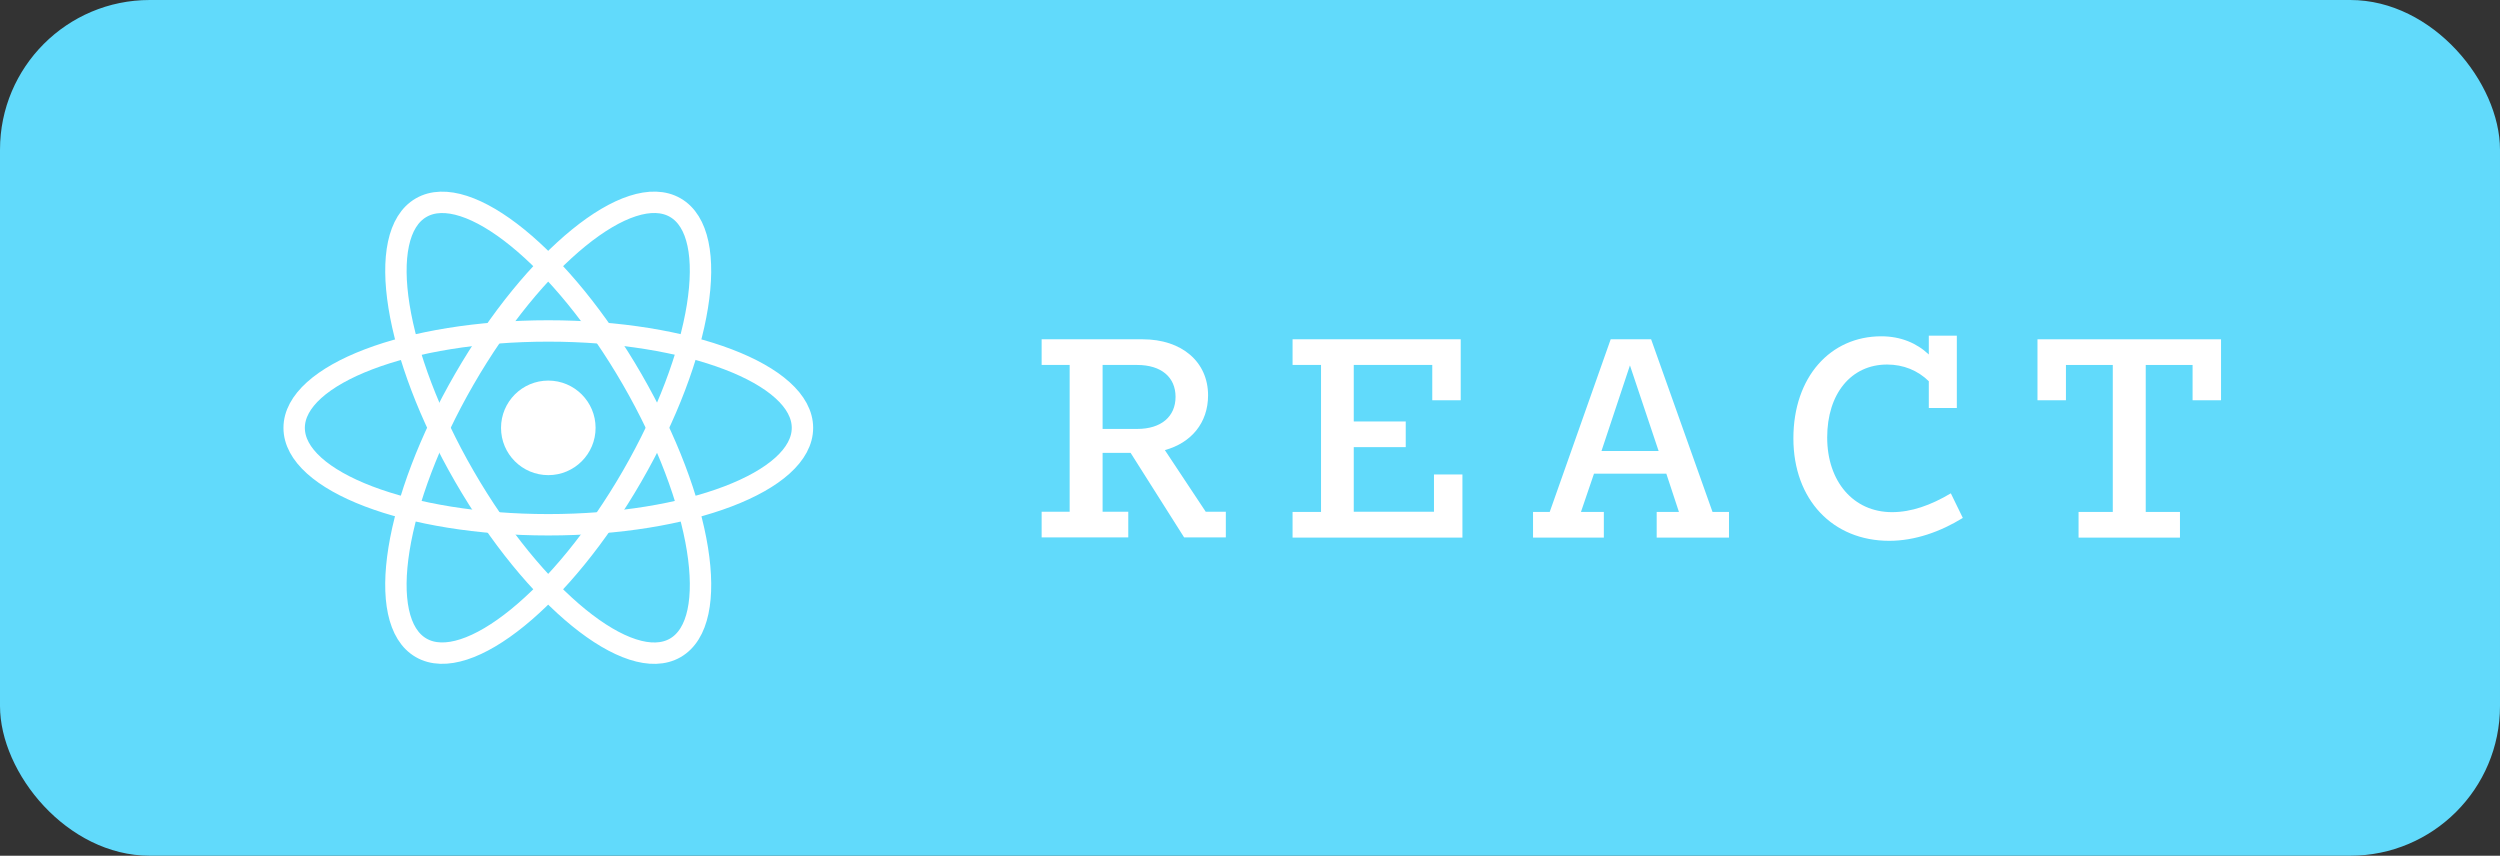 <?xml version="1.0" encoding="UTF-8"?>
<svg id="katman_1" data-name="katman 1" xmlns="http://www.w3.org/2000/svg" viewBox="0 0 116.86 40">
  <rect x="0" y="0" width="116.86" height="40" fill="#333333" stroke="none"/>
  <defs>
    <style>
      .cls-1 {
        fill: #fff;
      }

      .cls-2, .cls-3 {
        fill: none;
        stroke: #fff;
      }

      .cls-4 {
        fill: #61dafb;
      }

      .cls-3 {
        stroke-miterlimit: 4;
        stroke-width: 1px;
      }
    </style>
  </defs>
  <rect class="cls-4" x="0" width="116.86" height="40" rx="7" ry="7"/>
  <g>
    <path class="cls-1" d="M50,23.93v-6.87h-1.31v-1.2h4.72c1.84,0,3.06,1.06,3.06,2.62,0,1.28-.78,2.22-2.02,2.56l1.91,2.88h.94v1.2h-1.95l-2.5-3.95h-1.31v2.75h1.2v1.2h-4.05v-1.2h1.31ZM51.54,17.06v2.99h1.62c1.12,0,1.79-.58,1.79-1.5s-.67-1.49-1.79-1.49h-1.62Z"/>
    <path class="cls-1" d="M61.75,23.93v-6.87h-1.33v-1.2h7.86v2.85h-1.33v-1.65h-3.67v2.64h2.43v1.2h-2.43v3.02h3.75v-1.74h1.33v2.95h-7.94v-1.2h1.33Z"/>
    <path class="cls-1" d="M72.44,23.93l2.85-8.07h1.89l2.87,8.07h.77v1.2h-3.38v-1.2h1.04l-.59-1.79h-3.38l-.61,1.79h1.07v1.2h-3.31v-1.2h.79ZM77.53,21.08l-1.34-4-1.33,4h2.67Z"/>
    <path class="cls-1" d="M87.94,15.72c.91,0,1.66.32,2.22.85v-.88h1.31v3.38h-1.31v-1.25c-.51-.5-1.18-.78-1.95-.78-1.68,0-2.8,1.36-2.8,3.41s1.22,3.49,3.03,3.49c.9,0,1.81-.32,2.75-.88l.56,1.15c-1.04.64-2.23,1.07-3.44,1.07-2.64,0-4.48-1.92-4.48-4.79s1.73-4.77,4.11-4.77Z"/>
    <path class="cls-1" d="M97.16,23.93h1.6v-6.87h-2.19v1.65h-1.33v-2.85h8.58v2.85h-1.33v-1.65h-2.19v6.87h1.6v1.2h-4.74v-1.2Z"/>
  </g>
  <g>
    <circle class="cls-1" cx="25.63" cy="20" r="2.21"/>
    <g>
      <ellipse class="cls-2" cx="25.63" cy="20" rx="11.88" ry="4.53"/>
      <ellipse class="cls-3" cx="25.63" cy="20" rx="4.53" ry="11.88" transform="translate(-6.57 15.49) rotate(-30)"/>
      <ellipse class="cls-3" cx="25.63" cy="20" rx="11.88" ry="4.53" transform="translate(-4.51 32.19) rotate(-60)"/>
    </g>
  </g>
</svg>